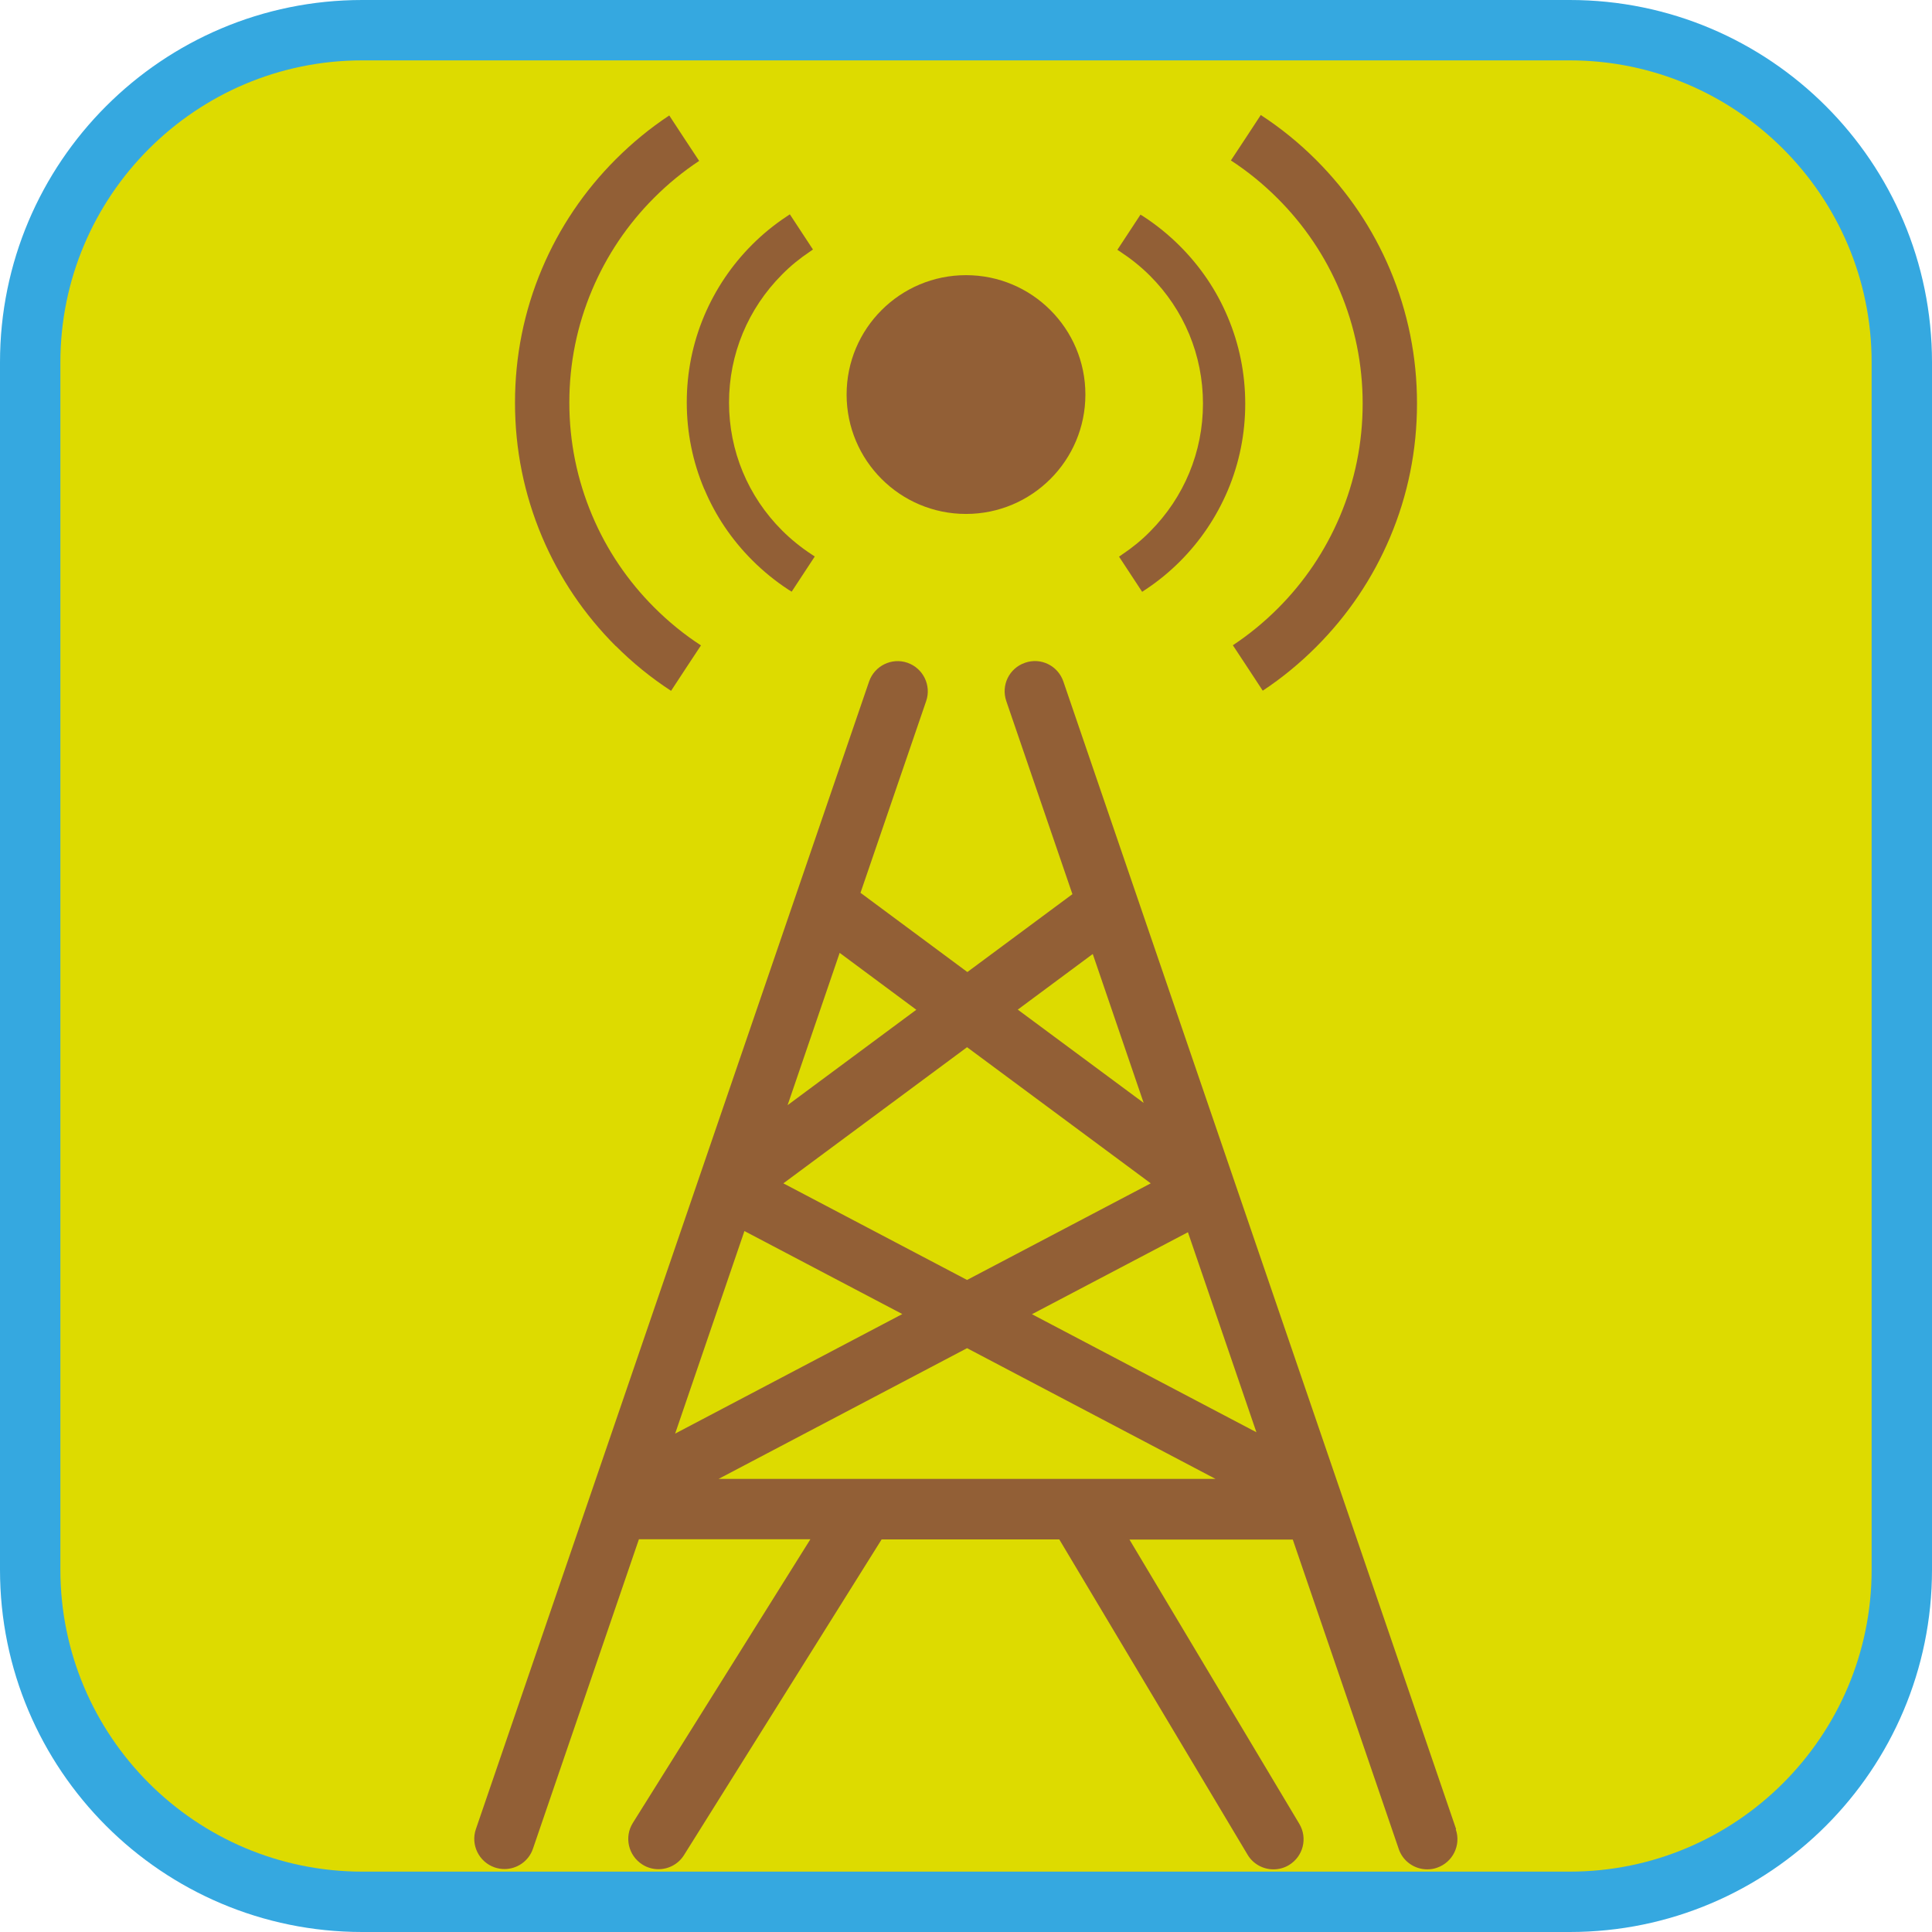 <?xml version="1.0" encoding="UTF-8"?><svg xmlns="http://www.w3.org/2000/svg" viewBox="0 0 128 128"><defs><style>.cls-1{fill:#925f36;}.cls-2{fill:#dddb00;}.cls-3{fill:#35a8e0;}</style></defs><g id="cuadrobase"><g><rect class="cls-2" x="2" y="2" width="124" height="124" rx="22" ry="22"/><path class="cls-3" d="M104,4c11.03,0,20,8.97,20,20V104c0,11.03-8.97,20-20,20H24c-11.03,0-20-8.97-20-20V24C4,12.97,12.97,4,24,4H104m0-4H24C10.75,0,0,10.75,0,24V104C0,117.25,10.75,128,24,128H104c13.25,0,24-10.75,24-24V24c0-13.25-10.75-24-24-24h0Z"/></g></g><g id="figura"><g><path class="cls-1" d="M96.47,121.18l-26.02-76.03c-.36-1.05-1.5-1.61-2.54-1.24-1.05,.36-1.6,1.49-1.24,2.54l4.38,12.79-6.96,5.16-7.08-5.25,4.35-12.7c.36-1.04-.2-2.18-1.24-2.54-1.04-.36-2.18,.2-2.54,1.24L31.53,121.18c-.36,1.04,.2,2.18,1.24,2.54,.21,.07,.43,.11,.65,.11,.83,0,1.61-.52,1.89-1.35l7.02-20.5h11.36l-11.76,18.79c-.59,.94-.3,2.17,.63,2.76,.33,.21,.7,.31,1.06,.31,.67,0,1.32-.33,1.7-.94l13.09-20.91h11.77l12.47,20.88c.37,.63,1.04,.98,1.72,.98,.35,0,.7-.09,1.02-.28,.95-.57,1.26-1.79,.69-2.74l-11.25-18.83h10.82s0,0,0,0l7.02,20.5c.28,.83,1.06,1.35,1.89,1.35,.21,0,.43-.03,.65-.11,1.04-.36,1.6-1.49,1.24-2.54Zm-48.86-23.2l16.46-8.66,16.46,8.66H47.61Zm31.09-16.35l4.54,13.26-14.87-7.82,10.33-5.43Zm-14.63,3.17l-12.17-6.4,12.17-9.02,12.17,9.02-12.17,6.4Zm-14.75-3.24l10.46,5.5-15.05,7.92,4.59-13.42Zm23.08-18.35l3.37,9.86-8.34-6.18,4.96-3.68Zm-11.68,3.68l-8.54,6.33,3.45-10.09,5.08,3.77Z"/><circle class="cls-1" cx="64" cy="26.14" r="7.91"/><path class="cls-1" d="M40.79,42.79c1.13,1.13,2.35,2.12,3.67,2.98l.99-1.51,.99-1.5c-1.11-.72-2.15-1.57-3.1-2.52-1.76-1.76-3.15-3.82-4.11-6.1-1-2.37-1.51-4.88-1.51-7.47s.51-5.11,1.51-7.47c.97-2.29,2.35-4.34,4.11-6.1,.92-.92,1.91-1.73,2.98-2.44l-.99-1.5-.99-1.51c-1.27,.84-2.45,1.81-3.54,2.9-2.09,2.09-3.74,4.53-4.89,7.25-1.19,2.81-1.79,5.8-1.79,8.88s.6,6.06,1.79,8.88c1.15,2.72,2.79,5.15,4.89,7.25Z"/><path class="cls-1" d="M46.67,32.42c.74,1.76,1.81,3.34,3.17,4.7,.73,.73,1.54,1.39,2.4,1.95l.21,.13,1.53-2.33-.21-.14c-.7-.46-1.36-.99-1.96-1.59-2.26-2.26-3.51-5.27-3.51-8.47s1.25-6.21,3.51-8.48c.56-.57,1.19-1.08,1.85-1.52l.2-.14-1.53-2.33-.21,.14c-.82,.54-1.59,1.17-2.29,1.87-1.36,1.36-2.42,2.94-3.17,4.7-.77,1.82-1.16,3.76-1.16,5.75s.39,3.93,1.16,5.75Z"/><path class="cls-1" d="M88.77,19.27c1,2.37,1.51,4.88,1.51,7.47s-.51,5.11-1.51,7.47c-.97,2.29-2.35,4.34-4.11,6.1-.92,.92-1.91,1.73-2.98,2.44l.99,1.5,.99,1.51c1.27-.84,2.45-1.81,3.54-2.9,2.09-2.09,3.74-4.53,4.89-7.25,1.19-2.81,1.79-5.8,1.79-8.88s-.6-6.06-1.79-8.88c-1.15-2.72-2.79-5.15-4.89-7.25-1.13-1.13-2.35-2.12-3.67-2.98l-.99,1.51-.99,1.5c1.11,.72,2.15,1.57,3.1,2.52,1.76,1.76,3.15,3.82,4.11,6.1Z"/><path class="cls-1" d="M76.19,18.27c2.26,2.26,3.51,5.27,3.51,8.47s-1.25,6.21-3.51,8.48c-.56,.57-1.19,1.08-1.85,1.52l-.2,.14,1.53,2.33,.21-.14c.82-.54,1.59-1.17,2.29-1.87,1.36-1.36,2.42-2.94,3.17-4.7,.77-1.82,1.16-3.76,1.16-5.75s-.39-3.93-1.16-5.75c-.74-1.76-1.81-3.34-3.17-4.7-.73-.73-1.54-1.39-2.4-1.95l-.21-.13-1.53,2.33,.21,.14c.7,.46,1.36,.99,1.96,1.59Z"/></g></g></svg>